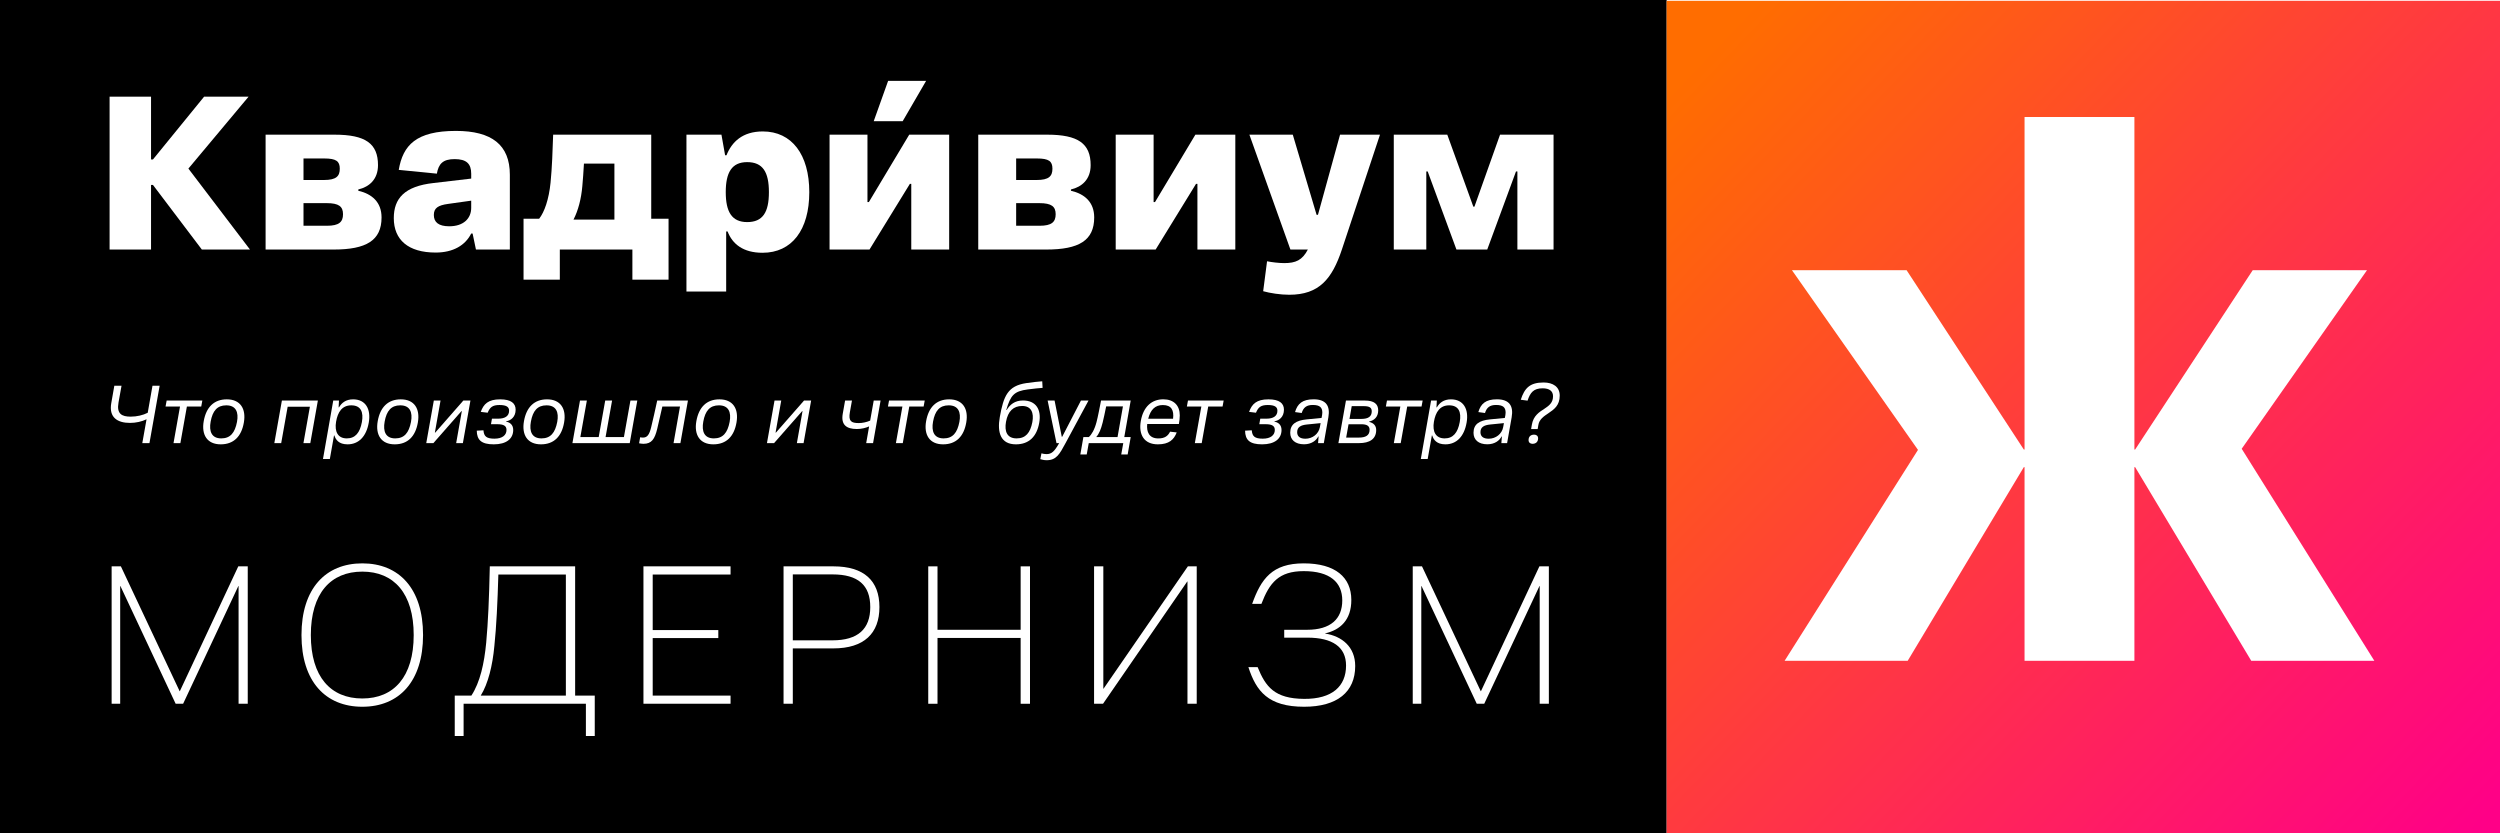 <?xml version='1.0' encoding='UTF-8'?>
<svg xmlns="http://www.w3.org/2000/svg" xmlns:xlink="http://www.w3.org/1999/xlink" width="3240px" height="1080px" viewBox="0 0 3240 1080" x="0px" y="0px" enable-background="new 0 0 3240 1080"><defs><symbol overflow="visible" id="465e888ca"><path d="M202.453-198.125h-57.625l-66.281 81.344h-2.5v-81.344H22.328V0h53.719v-83.719h2.5L141.89 0h62.375l-79.813-104.922zm0 0"/></symbol><symbol overflow="visible" id="465e888cb"><path d="M138.969-76.188v-1.671c14.234-3.344 25.531-13.11 25.531-31.532 0-28.046-16.328-39.484-56.234-39.484H18.828V0h88.188c42.28 0 62.093-11.719 62.093-41.578 0-19.953-12.562-30.563-30.14-34.61zM94.875-118.03c15.484 0 20.094 3.625 20.094 13.25 0 9.765-4.61 14.656-20.516 14.656h-26.5v-27.906zm3.484 87.203H67.953v-29.313h30.125c15.64 0 21.078 4.328 21.078 14.375s-5.172 14.938-20.797 14.938zm0 0"/></symbol><symbol overflow="visible" id="465e888cc"><path d="M61.25 3.906c22.75 0 38.516-9.484 46.047-24.687h1.812L113.438 0h43.937v-96.969c0-38.781-23.578-56.781-69.89-56.781-51.626 0-68.657 18.547-74.094 50.5l49.39 4.89c2.235-12.703 7.813-18.843 23.032-18.843 15.343 0 21.484 6 21.484 18.984v6.266L58.453-86.22C20.922-82.047 6.97-66.28 6.97-40.734c0 28.172 18.703 44.64 54.281 44.64zM78.828-30.14c-13.812 0-19.953-5.297-19.953-14.64 0-8.797 5.172-12.563 18.563-14.375l29.859-4.188V-54c0 13.672-9.906 23.86-28.469 23.86zm0 0"/></symbol><symbol overflow="visible" id="465e888cd"><path d="M167.156-39.906v-108.969H40.046c-.702 20.516-1.405 42.703-3.358 62.094-2.22 22.047-7.954 38.094-14.782 46.875H1.672v78.969h47.016V0h94.046v39.063h46.875v-78.97zm-100.75 1.125c6.14-11.86 10.047-27.078 11.453-43.39.688-7.829 1.532-18.282 2.094-29.173h39.484v72.563zm0 0"/></symbol><symbol overflow="visible" id="465e888ce"><path d="M18.828 54.422h51.484v-77.86h1.829C78.406-7.108 92.359 4.188 117.484 4.188c37.938 0 60.547-29.578 60.547-78.546 0-48.704-22.61-78.704-60.265-78.704-26.375 0-40.188 13.672-47.032 30.844h-1.812l-4.734-26.656h-45.36zm78.703-90c-19.953 0-27.765-13.39-27.765-38.781 0-25.547 7.812-38.938 27.765-38.938 20.235 0 28.172 12.844 28.172 38.938 0 26.078-7.937 38.78-28.172 38.78zm0 0"/></symbol><symbol overflow="visible" id="465e888cf"><path d="M18.828 0h51.766l52.328-85.11h1.812V0h49.11v-148.875h-51.766L69.766-61.531h-1.813v-87.344H18.828zm0 0"/></symbol><symbol overflow="visible" id="465e888cg"><path d="M-20.781-166.313H16.75l30.406-52.328h-49.25zm0 0"/></symbol><symbol overflow="visible" id="465e888ch"><path d="M116.781-148.875L88.171-45.062H86.36L55.531-148.875H-.703L52.453 0h22.61c-7.25 13.813-15.626 17.578-30.688 17.578-6.422 0-16.047-1.11-22.188-2.375L17.157 54c8.937 2.5 22.187 4.594 33.765 4.594 38.797 0 55.531-20.5 68.234-58.594l49.39-148.875zm0 0"/></symbol><symbol overflow="visible" id="465e888ci"><path d="M18.828 0h42.14v-101.156h1.813L100.031 0h39.906l37.25-101.156h1.829V0h46.875v-148.875h-69.344l-33.203 93.344h-1.406l-33.766-93.344H18.828zm0 0"/></symbol><symbol overflow="visible" id="465e888cj"><path d="M26.719 0h11.093v-152.656h.25L109.689 0h9.687l71.61-152.656h.265V0h11.875v-178.078h-12.266L115.11-16.266h-.25L38.72-178.078h-12zm0 0"/></symbol><symbol overflow="visible" id="465e888ck"><path d="M92.266 3.875c47.625 0 78.718-32.656 78.718-92.922s-31.093-92.906-78.718-92.906c-47.61 0-78.844 32.64-78.844 92.906 0 60.266 31.234 92.922 78.844 92.922zm0-10.719c-41.032 0-66.72-28.125-66.72-82.203 0-54.062 25.688-82.203 66.72-82.203 40.906 0 66.593 28.14 66.593 82.203 0 54.078-25.687 82.203-66.593 82.203zm0 0"/></symbol><symbol overflow="visible" id="465e888cl"><path d="M157.703-10.578v-167.5H47.11c-.906 42.312-2.203 71.75-4.656 98.844C39.875-52.141 34.578-28 23.234-10.578H1.672v52.39h11.484V0h158.485v41.813h11.484v-52.391zm-122.344 0c9.547-15.36 15.36-38.969 17.672-64.406 2.594-24.375 4.14-56.766 5.172-92.516h87.484v156.922zm0 0"/></symbol><symbol overflow="visible" id="465e888cm"><path d="M139.625-167.5v-10.578H26.719V0h112.906v-10.578H38.719v-74.594h85.031V-95.5H38.719v-72zm0 0"/></symbol><symbol overflow="visible" id="465e888cn"><path d="M91.36-178.078H26.718V0h12v-71.75h52.515c39.875 0 59.75-19.484 59.75-53.563 0-34.062-19.875-52.765-59.625-52.765zm-1.282 95.875h-51.36v-85.438h51.485c33.031 0 48.906 13.813 48.906 42.328 0 28.391-15.875 43.11-49.03 43.11zm0 0"/></symbol><symbol overflow="visible" id="465e888co"><path d="M26.719 0h12v-85.297h107.75V0h12.125v-178.078h-12.125v82.203H38.719v-82.203h-12zm0 0"/></symbol><symbol overflow="visible" id="465e888cp"><path d="M26.719 0h11.61L147.5-158.469h.266V0h12v-178.078H148.28L38.97-19.484h-.25v-158.594h-12zm0 0"/></symbol><symbol overflow="visible" id="465e888cq"><path d="M82.984 3.875c42.97 0 66.188-19.234 66.188-52.781 0-24.907-17.281-38.719-38.969-42.078v-.25c19.234-4.266 34.078-17.172 33.938-43.485-.125-29.047-20.516-47.234-61.672-47.234-40.781 0-55.235 19.875-66.86 52.516h12c10.453-27.22 22.328-42.454 54.86-42.454 33.937 0 49.937 14.453 49.937 37.938 0 24.14-15.234 38.078-45.562 38.078H57.172v10.188h30.062c32.266 0 50.079 12 50.079 36.14 0 26.969-18.079 43.484-54.329 43.219-38.328-.25-49.953-15.735-60.265-41.156h-12C20.906-16.125 36.516 3.875 82.984 3.875zm0 0"/></symbol><symbol overflow="visible" id="465e888cr"><path d="M64.531-74.375L58.36-39.344c-6.078 3.157-14.156 5.032-22.062 5.032-11.36 0-18.438-3.407-15.813-18.22l3.922-21.843h-9.328L11.11-51.812C7.86-33.47 18.86-26.189 35.406-26.189c7.703 0 15.453-1.78 21.422-4.718L51.328 0h9.281l13.203-74.375zm0 0"/></symbol><symbol overflow="visible" id="465e888cs"><path d="M52.016-55.156H5.766l-1.422 7.75h18.75L14.672 0h8.906L32-47.406h18.594zm0 0"/></symbol><symbol overflow="visible" id="465e888ct"><path d="M27.766 1.578c16.703 0 26.875-10.062 30.015-28.344 3.078-17.812-4.61-29.968-22.11-29.968-16.608 0-26.718 10.172-29.905 28.187-3.204 17.813 4.453 30.125 22 30.125zm.672-7.703c-12.47 0-16.016-9.172-13.72-21.688 2.516-14.046 8.532-21.156 20.266-21.156 12.532 0 16.25 8.89 13.891 21.469-2.734 14.14-8.64 21.375-20.438 21.375zm0 0"/></symbol><symbol overflow="visible" id="465e888cv"><path d="M61.5-55.156H14.875L5.078 0h8.906l8.375-47.14h28.813L42.797 0h8.906zm0 0"/></symbol><symbol overflow="visible" id="465e888cw"><path d="M1.578 20.578h8.89l5.407-30.484h.469C18.016-4.5 22 1.578 33.422 1.578c14.453 0 24.36-10.172 27.5-28.187 3.094-17.594-4.188-30.125-20.281-30.125-9.578 0-14.97 4.718-18.282 10.375h-.515l.468-8.797h-7.437zm30.89-26.703c-11.671 0-16.077-8.797-13.921-21.578 2.14-12.688 7.906-21.266 19.687-21.266 12.625 0 16.078 8.953 13.782 21.672-2.563 13.89-8.641 21.172-19.547 21.172zm0 0"/></symbol><symbol overflow="visible" id="465e888cx"><path d="M5.078 0h9.219l36.406-41.484h.469L43.844 0h8.687l9.797-55.156H53.11L16.703-13.625h-.469l7.344-41.531h-8.703zm0 0"/></symbol><symbol overflow="visible" id="465e888cy"><path d="M25.188 1.578c16.296 0 25.156-7.281 25.156-18.61 0-6.905-4.516-9.937-9.172-10.827l.047-.485c5.765-.781 12.265-5.39 12.265-14.968 0-8.282-5.922-13.422-20.062-13.422-15.563 0-21.422 6.078-25.14 16.25l8.952 1.093c2.938-7.125 6.344-10 15.297-10C41.953-49.39 45-46.625 45-41.953c0 6.86-5.344 10.266-14.094 10.266h-8.125l-1.25 7.171h8.11c8.328 0 12 2.157 12 7.438 0 6.765-5.453 11.312-15.61 11.312-10.468 0-13.672-3.093-14.25-10.843l-8.687.468C3.297-4.03 9.063 1.58 25.187 1.58zm0 0"/></symbol><symbol overflow="visible" id="465e888cz"><path d="M80.25-55.156L71.812-7.813h-23.78l8.437-47.343h-8.907L39.126-7.813H15.344l8.437-47.343h-8.906L5.078 0H79.36l9.797-55.156zm0 0"/></symbol><symbol overflow="visible" id="465e888cA"><path d="M60.5-55.156H20.687c-2.093 10.11-5.921 26.765-7.859 34.672-2.36 9.53-5.015 13.312-10.578 13.312-1.313 0-2.781-.219-3.672-.422L-2.782.203c1 .266 3.72.688 5.657.688C13.469.89 17.5-5.234 20.75-18.703c1.406-6.078 4.438-18.906 6.594-28.703h22.89L41.86 0h8.891zm0 0"/></symbol><symbol overflow="visible" id="465e888cB"><path d="M47.406-55.156l-4.61 25.984c-4.5 1.985-9.952 3.188-14.765 3.188-9.953 0-13.515-2.61-11.531-13.985l2.719-15.187h-8.907l-3.03 17.078C4.765-23.781 12-18.281 25.515-18.281c6.125 0 11.625-1.469 15.922-3.36L37.656 0h8.907l9.75-55.156zm0 0"/></symbol><symbol overflow="visible" id="465e888cC"><path d="M30.016 1.578c16.812 0 27.03-10.062 30.172-28.031 2.984-17.235-4.297-28.813-21.11-28.813-10.578 0-16.922 5.407-21.11 12.313h-.53c5.656-19.125 10.062-24.36 28.03-26.656 8.063-1.11 13.829-1.579 19.063-2l-.469-8.532c-5.343.47-12.515 1.094-20.75 2.36-23.78 3.61-29.328 16.344-34.25 44-3.609 20.422 1.25 35.36 20.954 35.36zm.843-7.703c-12.53 0-15.937-9.172-13.78-21.375 2.452-13.984 9.796-20.64 21-20.64 11.843 0 15.452 8.906 13.155 21C48.562-13.36 42.578-6.126 30.86-6.126zm0 0"/></symbol><symbol overflow="visible" id="465e888cD"><path d="M48.766-55.156L24.469-8.22h-.532L14.61-55.156h-9L17.08 0h3.452c-6.125 10.797-9.687 14.25-16.5 14.25-2.25 0-4.61-.469-6.437-1l-1.516 7.547c2.031.672 5.235 1.36 8.266 1.36 12.625 0 16.812-7.97 24.468-22.157l29.75-55.156zm0 0"/></symbol><symbol overflow="visible" id="465e888cE"><path d="M50.594-7.813l8.328-47.343H20.484c-1.89 9.531-3.875 20.328-5.875 27.968-2.671 10.11-6.484 16.235-10 19.375h-7.015l-3.938 22.485h8.282L4.563 0h44.734l-2.625 14.672H55l3.922-22.485zm-36.407 0c3.829-4.28 6.235-10.359 8.391-18.843 1.36-5.453 3.031-13.422 4.563-20.953h21.734L41.859-7.812zm0 0"/></symbol><symbol overflow="visible" id="465e888cF"><path d="M55.156-24.781c.688-3.719 1.157-7.953 1.157-11.094 0-12.844-7.657-20.906-21.376-20.906-15.14 0-25.921 9.797-29.124 28.031C2.671-10.89 10.108 1.578 27.922 1.578c14.406 0 20.797-6.031 24.406-15.453l-8.594-.953c-2.672 5.453-6.859 8.75-15.187 8.75-12.25 0-15.453-8.688-14.453-18.703zM34.36-49.344c11.266 0 14.563 6.86 13.25 17.703H15.406c3.031-11.89 9.063-17.703 18.953-17.703zm0 0"/></symbol><symbol overflow="visible" id="465e888cG"><path d="M21 1.516c9.531 0 15.766-4.766 18.438-10.157h.421L39.187 0h7.438l5.906-33.469C55.11-48.25 49.5-56.78 33.421-56.78c-14.515 0-20.905 5.703-24.093 16.547l8.64 1.203c2.204-7.172 6.345-10.422 14.298-10.422 9.265 0 12.422 3.312 12.422 9.906 0 1.938-.422 4.297-1 6.906L24.358-30.75C10.641-29.39 3.094-24.562 3.094-13.406c0 9 6.39 14.922 17.906 14.922zm1.781-7.22c-6.906 0-10.687-2.89-10.687-8.483 0-6.563 4.61-9.126 12.687-9.954l17.703-1.78-.953 5.233C39.921-11.938 32-5.703 22.781-5.703zm0 0"/></symbol><symbol overflow="visible" id="465e888cH"><path d="M45-27.5l.094-.531c6.297-1.36 11.578-5.86 11.578-14.39 0-8.235-5.344-12.735-17.125-12.735H14.875L5.078 0h26.828c13.719 0 22.157-5.39 22.157-16.969 0-5.453-3.094-9.062-9.063-10.531zm-7.031-20.422c7.281 0 10.328 1.828 10.328 6.703 0 6.594-4.344 9.844-13.36 9.844h-15.5l2.922-16.547zM31.64-7.172h-16.5l3.093-17.297h16.391c7.797 0 10.89 2.422 10.89 7.282 0 7.39-5.437 10.015-13.874 10.015zm0 0"/></symbol><symbol overflow="visible" id="465e888cI"><path d="M19.86-18.172h8.484l.89-5.25c1.203-7.531 7.125-11.312 13.141-15.39 7.234-4.876 14.563-10 14.563-22.782 0-11.375-8.797-16.984-20.844-16.984-17.922 0-24.735 7.281-29.657 22.375l8.813 1.156c3.453-10.531 7.844-15.984 19.531-15.984 8.75 0 13.469 3.61 13.469 10.265 0 8.438-5.14 12.203-10.953 16.078-6.766 4.407-14.516 9.016-16.5 20.907zM21.64.891c4.438 0 7.282-2.625 7.282-7.125 0-3.141-2.266-4.766-5.094-4.766-4.5 0-7.281 2.563-7.281 7.078 0 3.14 2.203 4.813 5.094 4.813zm0 0"/></symbol><symbol overflow="visible" id="465e888cL"><path d="M752.375-506.188H604.281L451.906-273.813h-.953v-430.953H308.578v430.953h-.953L155.719-506.188H7.14l163.328 232.86L-2.375 0h159.516l150.484-250.953h.953V0h142.375v-250.953h.953L602.375 0h159.531L590-274.766zm0 0"/></symbol><clipPath id="J"><path d="M2160 1h1080v1079H2160zm0 0"/></clipPath><linearGradient id="K" gradientUnits="userSpaceOnUse" x1="-0.057" y1="0" x2="1.007" y2="0" gradientTransform="rotate(44.1 1015.24 2759.236) scale(1434.701)"><stop offset="0" stop-color="#ff6d00"/><stop offset="0.031" stop-color="#ff6d00"/><stop offset="0.047" stop-color="#ff6d00"/><stop offset="0.055" stop-color="#ff6d00"/><stop offset="0.059" stop-color="#ff6c01"/><stop offset="0.062" stop-color="#ff6c01"/><stop offset="0.066" stop-color="#ff6c02"/><stop offset="0.07" stop-color="#ff6b02"/><stop offset="0.074" stop-color="#ff6b03"/><stop offset="0.078" stop-color="#ff6a04"/><stop offset="0.082" stop-color="#ff6a04"/><stop offset="0.086" stop-color="#ff6905"/><stop offset="0.09" stop-color="#ff6905"/><stop offset="0.094" stop-color="#ff6806"/><stop offset="0.098" stop-color="#ff6806"/><stop offset="0.102" stop-color="#ff6707"/><stop offset="0.105" stop-color="#ff6708"/><stop offset="0.109" stop-color="#ff6608"/><stop offset="0.113" stop-color="#ff6609"/><stop offset="0.117" stop-color="#ff6609"/><stop offset="0.121" stop-color="#ff650a"/><stop offset="0.125" stop-color="#ff650a"/><stop offset="0.129" stop-color="#ff640b"/><stop offset="0.133" stop-color="#ff640b"/><stop offset="0.137" stop-color="#ff630c"/><stop offset="0.141" stop-color="#ff630d"/><stop offset="0.145" stop-color="#ff620d"/><stop offset="0.148" stop-color="#ff620e"/><stop offset="0.152" stop-color="#ff610e"/><stop offset="0.156" stop-color="#ff610f"/><stop offset="0.16" stop-color="#ff610f"/><stop offset="0.164" stop-color="#ff6010"/><stop offset="0.168" stop-color="#ff6011"/><stop offset="0.172" stop-color="#ff5f11"/><stop offset="0.176" stop-color="#ff5f12"/><stop offset="0.18" stop-color="#ff5e12"/><stop offset="0.184" stop-color="#ff5e13"/><stop offset="0.188" stop-color="#ff5d13"/><stop offset="0.191" stop-color="#ff5d14"/><stop offset="0.195" stop-color="#ff5c15"/><stop offset="0.199" stop-color="#ff5c15"/><stop offset="0.203" stop-color="#ff5b16"/><stop offset="0.207" stop-color="#ff5b16"/><stop offset="0.211" stop-color="#ff5b17"/><stop offset="0.215" stop-color="#ff5a17"/><stop offset="0.219" stop-color="#ff5a18"/><stop offset="0.223" stop-color="#ff5919"/><stop offset="0.227" stop-color="#ff5919"/><stop offset="0.23" stop-color="#ff581a"/><stop offset="0.234" stop-color="#ff581a"/><stop offset="0.238" stop-color="#ff571b"/><stop offset="0.242" stop-color="#ff571b"/><stop offset="0.246" stop-color="#ff561c"/><stop offset="0.25" stop-color="#ff561d"/><stop offset="0.254" stop-color="#ff561d"/><stop offset="0.258" stop-color="#ff551e"/><stop offset="0.262" stop-color="#ff551e"/><stop offset="0.266" stop-color="#ff541f"/><stop offset="0.27" stop-color="#ff541f"/><stop offset="0.273" stop-color="#ff5320"/><stop offset="0.277" stop-color="#ff5320"/><stop offset="0.281" stop-color="#ff5221"/><stop offset="0.285" stop-color="#ff5222"/><stop offset="0.289" stop-color="#ff5122"/><stop offset="0.293" stop-color="#ff5123"/><stop offset="0.297" stop-color="#ff5023"/><stop offset="0.301" stop-color="#ff5024"/><stop offset="0.305" stop-color="#ff5024"/><stop offset="0.309" stop-color="#ff4f25"/><stop offset="0.312" stop-color="#ff4f26"/><stop offset="0.316" stop-color="#ff4e26"/><stop offset="0.32" stop-color="#ff4e27"/><stop offset="0.324" stop-color="#ff4d27"/><stop offset="0.328" stop-color="#ff4d28"/><stop offset="0.332" stop-color="#ff4c28"/><stop offset="0.336" stop-color="#ff4c29"/><stop offset="0.34" stop-color="#ff4b2a"/><stop offset="0.344" stop-color="#ff4b2a"/><stop offset="0.348" stop-color="#ff4b2b"/><stop offset="0.352" stop-color="#ff4a2b"/><stop offset="0.355" stop-color="#ff4a2c"/><stop offset="0.359" stop-color="#ff492c"/><stop offset="0.363" stop-color="#ff492d"/><stop offset="0.367" stop-color="#ff482e"/><stop offset="0.371" stop-color="#ff482e"/><stop offset="0.375" stop-color="#ff472f"/><stop offset="0.379" stop-color="#ff472f"/><stop offset="0.383" stop-color="#ff4630"/><stop offset="0.387" stop-color="#ff4630"/><stop offset="0.391" stop-color="#ff4531"/><stop offset="0.395" stop-color="#ff4532"/><stop offset="0.398" stop-color="#ff4532"/><stop offset="0.402" stop-color="#f43"/><stop offset="0.406" stop-color="#f43"/><stop offset="0.41" stop-color="#ff4334"/><stop offset="0.414" stop-color="#ff4334"/><stop offset="0.418" stop-color="#ff4235"/><stop offset="0.422" stop-color="#ff4235"/><stop offset="0.426" stop-color="#ff4136"/><stop offset="0.43" stop-color="#ff4137"/><stop offset="0.434" stop-color="#ff4037"/><stop offset="0.438" stop-color="#ff4038"/><stop offset="0.441" stop-color="#ff4038"/><stop offset="0.445" stop-color="#ff3f39"/><stop offset="0.449" stop-color="#ff3f39"/><stop offset="0.453" stop-color="#ff3e3a"/><stop offset="0.457" stop-color="#ff3e3b"/><stop offset="0.461" stop-color="#ff3d3b"/><stop offset="0.465" stop-color="#ff3d3c"/><stop offset="0.469" stop-color="#ff3c3c"/><stop offset="0.473" stop-color="#ff3c3d"/><stop offset="0.477" stop-color="#ff3b3d"/><stop offset="0.48" stop-color="#ff3b3e"/><stop offset="0.484" stop-color="#ff3a3f"/><stop offset="0.488" stop-color="#ff3a3f"/><stop offset="0.492" stop-color="#ff3a40"/><stop offset="0.496" stop-color="#ff3940"/><stop offset="0.5" stop-color="#ff3941"/><stop offset="0.504" stop-color="#ff3841"/><stop offset="0.508" stop-color="#ff3842"/><stop offset="0.512" stop-color="#ff3743"/><stop offset="0.516" stop-color="#ff3743"/><stop offset="0.52" stop-color="#ff3644"/><stop offset="0.523" stop-color="#ff3644"/><stop offset="0.527" stop-color="#ff3545"/><stop offset="0.531" stop-color="#ff3545"/><stop offset="0.535" stop-color="#ff3546"/><stop offset="0.539" stop-color="#ff3447"/><stop offset="0.543" stop-color="#ff3447"/><stop offset="0.547" stop-color="#ff3348"/><stop offset="0.551" stop-color="#ff3348"/><stop offset="0.555" stop-color="#ff3249"/><stop offset="0.559" stop-color="#ff3249"/><stop offset="0.562" stop-color="#ff314a"/><stop offset="0.566" stop-color="#ff314a"/><stop offset="0.57" stop-color="#ff304b"/><stop offset="0.574" stop-color="#ff304c"/><stop offset="0.578" stop-color="#ff2f4c"/><stop offset="0.582" stop-color="#ff2f4d"/><stop offset="0.586" stop-color="#ff2f4d"/><stop offset="0.59" stop-color="#ff2e4e"/><stop offset="0.594" stop-color="#ff2e4e"/><stop offset="0.598" stop-color="#ff2d4f"/><stop offset="0.602" stop-color="#ff2d50"/><stop offset="0.605" stop-color="#ff2c50"/><stop offset="0.609" stop-color="#ff2c51"/><stop offset="0.613" stop-color="#ff2b51"/><stop offset="0.617" stop-color="#ff2b52"/><stop offset="0.621" stop-color="#ff2a52"/><stop offset="0.625" stop-color="#ff2a53"/><stop offset="0.629" stop-color="#ff2a54"/><stop offset="0.633" stop-color="#ff2954"/><stop offset="0.637" stop-color="#ff2955"/><stop offset="0.641" stop-color="#ff2855"/><stop offset="0.645" stop-color="#ff2856"/><stop offset="0.648" stop-color="#ff2756"/><stop offset="0.652" stop-color="#ff2757"/><stop offset="0.656" stop-color="#ff2658"/><stop offset="0.66" stop-color="#ff2658"/><stop offset="0.664" stop-color="#ff2559"/><stop offset="0.668" stop-color="#ff2559"/><stop offset="0.672" stop-color="#ff245a"/><stop offset="0.676" stop-color="#ff245a"/><stop offset="0.68" stop-color="#ff245b"/><stop offset="0.684" stop-color="#ff235c"/><stop offset="0.688" stop-color="#ff235c"/><stop offset="0.691" stop-color="#ff225d"/><stop offset="0.695" stop-color="#ff225d"/><stop offset="0.699" stop-color="#ff215e"/><stop offset="0.703" stop-color="#ff215e"/><stop offset="0.707" stop-color="#ff205f"/><stop offset="0.711" stop-color="#ff205f"/><stop offset="0.715" stop-color="#ff1f60"/><stop offset="0.719" stop-color="#ff1f61"/><stop offset="0.723" stop-color="#ff1f61"/><stop offset="0.727" stop-color="#ff1e62"/><stop offset="0.73" stop-color="#ff1e62"/><stop offset="0.734" stop-color="#ff1d63"/><stop offset="0.738" stop-color="#ff1d63"/><stop offset="0.742" stop-color="#ff1c64"/><stop offset="0.746" stop-color="#ff1c65"/><stop offset="0.75" stop-color="#ff1b65"/><stop offset="0.754" stop-color="#ff1b66"/><stop offset="0.758" stop-color="#ff1a66"/><stop offset="0.762" stop-color="#ff1a67"/><stop offset="0.766" stop-color="#ff1967"/><stop offset="0.77" stop-color="#ff1968"/><stop offset="0.773" stop-color="#ff1969"/><stop offset="0.777" stop-color="#ff1869"/><stop offset="0.781" stop-color="#ff186a"/><stop offset="0.785" stop-color="#ff176a"/><stop offset="0.789" stop-color="#ff176b"/><stop offset="0.793" stop-color="#ff166b"/><stop offset="0.797" stop-color="#ff166c"/><stop offset="0.801" stop-color="#ff156d"/><stop offset="0.805" stop-color="#ff156d"/><stop offset="0.809" stop-color="#ff146e"/><stop offset="0.812" stop-color="#ff146e"/><stop offset="0.816" stop-color="#ff146f"/><stop offset="0.82" stop-color="#ff136f"/><stop offset="0.824" stop-color="#ff1370"/><stop offset="0.828" stop-color="#ff1271"/><stop offset="0.832" stop-color="#ff1271"/><stop offset="0.836" stop-color="#ff1172"/><stop offset="0.84" stop-color="#ff1172"/><stop offset="0.844" stop-color="#ff1073"/><stop offset="0.848" stop-color="#ff1073"/><stop offset="0.852" stop-color="#ff0f74"/><stop offset="0.855" stop-color="#ff0f74"/><stop offset="0.859" stop-color="#ff0e75"/><stop offset="0.863" stop-color="#ff0e76"/><stop offset="0.867" stop-color="#ff0e76"/><stop offset="0.871" stop-color="#ff0d77"/><stop offset="0.875" stop-color="#ff0d77"/><stop offset="0.879" stop-color="#ff0c78"/><stop offset="0.883" stop-color="#ff0c78"/><stop offset="0.887" stop-color="#ff0b79"/><stop offset="0.891" stop-color="#ff0b7a"/><stop offset="0.895" stop-color="#ff0a7a"/><stop offset="0.898" stop-color="#ff0a7b"/><stop offset="0.902" stop-color="#ff097b"/><stop offset="0.906" stop-color="#ff097c"/><stop offset="0.91" stop-color="#ff097c"/><stop offset="0.914" stop-color="#ff087d"/><stop offset="0.918" stop-color="#ff087e"/><stop offset="0.922" stop-color="#ff077e"/><stop offset="0.926" stop-color="#ff077f"/><stop offset="0.93" stop-color="#ff067f"/><stop offset="0.934" stop-color="#ff0680"/><stop offset="0.938" stop-color="#ff0580"/><stop offset="0.941" stop-color="#ff0581"/><stop offset="0.945" stop-color="#ff0482"/><stop offset="0.949" stop-color="#ff0482"/><stop offset="0.953" stop-color="#ff0383"/><stop offset="0.957" stop-color="#ff0383"/><stop offset="0.961" stop-color="#ff0384"/><stop offset="0.965" stop-color="#ff0284"/><stop offset="0.969" stop-color="#ff0285"/><stop offset="0.973" stop-color="#ff0186"/><stop offset="0.977" stop-color="#ff0186"/><stop offset="0.984" stop-color="#ff0087"/><stop offset="1" stop-color="#ff0087"/></linearGradient></defs><path d="M0 1080h2160V0H0zm0 0"/><g fill="#fff"><use xlink:href="#465e888ca" x="119.702" y="323.409"/><use xlink:href="#465e888cb" x="325.388" y="323.409"/></g><g fill="#fff"><use xlink:href="#465e888cc" x="503.385" y="323.409"/><use xlink:href="#465e888cd" x="676.841" y="323.409"/><use xlink:href="#465e888ce" x="870.807" y="323.409"/><use xlink:href="#465e888cf" x="1056.276" y="323.409"/></g><use xlink:href="#465e888cg" x="1153.113" y="323.409" fill="#fff"/><g fill="#fff"><use xlink:href="#465e888cb" x="1248.982" y="323.409"/><use xlink:href="#465e888cf" x="1427.126" y="323.409"/><use xlink:href="#465e888ch" x="1619.92" y="323.409"/><use xlink:href="#465e888ci" x="1787.516" y="323.409"/></g><g fill="#fff"><use xlink:href="#465e888cj" x="117.952" y="912.074"/><use xlink:href="#465e888ck" x="377.299" y="912.074"/></g><g fill="#fff"><use xlink:href="#465e888cl" x="587.676" y="912.074"/><use xlink:href="#465e888cm" x="807.186" y="912.074"/><use xlink:href="#465e888cn" x="988.756" y="912.074"/><use xlink:href="#465e888co" x="1176.288" y="912.074"/><use xlink:href="#465e888cp" x="1391.191" y="912.074"/><use xlink:href="#465e888cq" x="1607.178" y="912.074"/><use xlink:href="#465e888cj" x="1804.195" y="912.074"/></g><g fill="#fff"><use xlink:href="#465e888cr" x="133.095" y="574.286"/><use xlink:href="#465e888cs" x="210.205" y="574.286"/><use xlink:href="#465e888ct" x="258.275" y="574.286"/><use xlink:href="#465e888cu" x="321.855" y="574.286"/><use xlink:href="#465e888cv" x="350.455" y="574.286"/><use xlink:href="#465e888cw" x="417.005" y="574.286"/><use xlink:href="#465e888ct" x="483.775" y="574.286"/><use xlink:href="#465e888cx" x="547.355" y="574.286"/><use xlink:href="#465e888cy" x="614.785" y="574.286"/><use xlink:href="#465e888ct" x="673.305" y="574.286"/></g><g fill="#fff"><use xlink:href="#465e888cz" x="736.786" y="574.286"/><use xlink:href="#465e888cA" x="831.056" y="574.286"/><use xlink:href="#465e888ct" x="896.726" y="574.286"/><use xlink:href="#465e888cu" x="960.306" y="574.286"/><use xlink:href="#465e888cx" x="988.906" y="574.286"/><use xlink:href="#465e888cu" x="1056.336" y="574.286"/><use xlink:href="#465e888cB" x="1084.936" y="574.286"/><use xlink:href="#465e888cs" x="1146.426" y="574.286"/><use xlink:href="#465e888ct" x="1194.496" y="574.286"/><use xlink:href="#465e888cu" x="1258.076" y="574.286"/><use xlink:href="#465e888cC" x="1286.676" y="574.286"/><use xlink:href="#465e888cD" x="1352.126" y="574.286"/><use xlink:href="#465e888cE" x="1406.466" y="574.286"/><use xlink:href="#465e888cF" x="1472.686" y="574.286"/><use xlink:href="#465e888cs" x="1533.846" y="574.286"/><use xlink:href="#465e888cu" x="1581.916" y="574.286"/><use xlink:href="#465e888cy" x="1610.516" y="574.286"/><use xlink:href="#465e888cG" x="1669.036" y="574.286"/></g><g fill="#fff"><use xlink:href="#465e888cH" x="1729.481" y="574.286"/><use xlink:href="#465e888cs" x="1791.741" y="574.286"/><use xlink:href="#465e888cw" x="1839.811" y="574.286"/><use xlink:href="#465e888cG" x="1906.581" y="574.286"/></g><use xlink:href="#465e888cI" x="1964.463" y="574.286" fill="#fff"/><g clip-path="url(#J)"><path d="M2683.04-538.734L1620.765 557.446 2716.96 1619.733l1062.273-1096.18zm0 0" fill="url(#K)"/></g><use xlink:href="#465e888cL" x="2315.239" y="856.383" fill="#fff"/></svg>